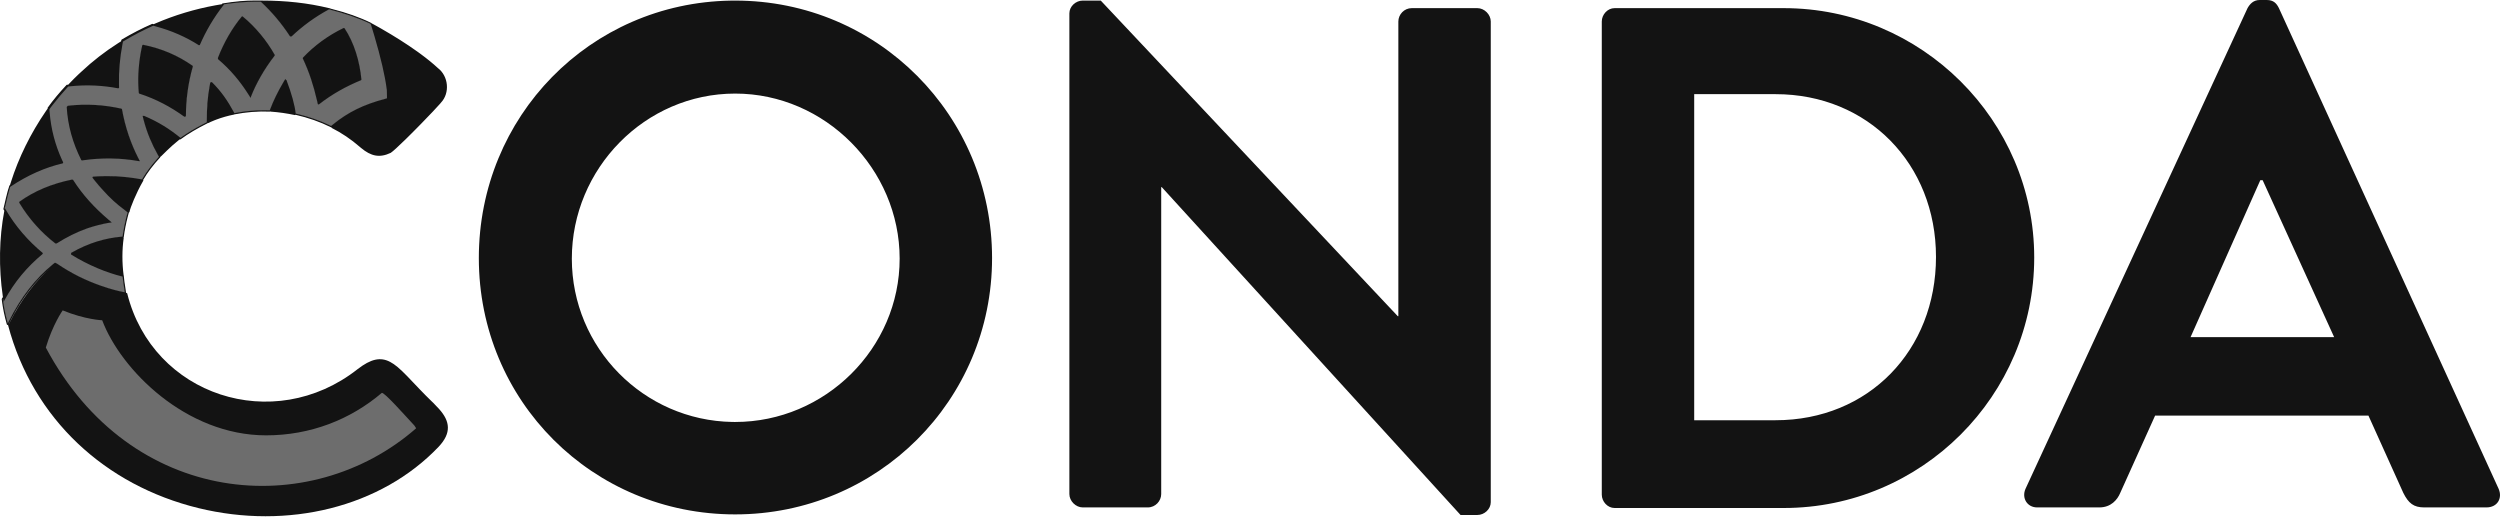 <?xml version="1.0" encoding="UTF-8"?>
<svg width="512px" height="106px" viewBox="0 0 512 106" version="1.1" xmlns="http://www.w3.org/2000/svg" preserveAspectRatio="xMidYMid">
    <title>conda</title>
    <g>
        <path d="M14.62,51.9 C19.382,49.162 23.667,48.686 25.215,48.567 C25.453,46.782 25.81,45.115 26.286,43.448 C24.739,42.258 21.763,39.877 19.025,36.306 C23.429,35.949 27.238,36.544 29.143,36.901 C30.095,35.235 31.286,33.687 32.714,32.14 C31.881,30.712 30.333,27.855 29.381,23.926 C32.952,25.474 35.571,27.378 36.88,28.45 C38.666,27.14 40.57,26.069 42.475,25.117 C42.475,23.45 42.475,20.474 43.189,16.903 C45.689,19.522 47.237,22.022 47.832,23.331 C50.212,22.855 52.712,22.617 55.331,22.736 C55.807,21.427 56.759,19.165 58.426,16.427 C59.616,19.522 60.093,22.022 60.331,23.331 C62.949,23.926 65.449,24.76 67.83,25.95 C71.639,22.736 75.21,21.308 79.376,20.236 C79.376,14.999 78.662,9.88 75.924,4.761 C73.187,3.452 70.211,2.5 67.235,1.786 C64.14,3.452 61.64,5.357 59.497,7.38 C57.95,5 55.926,2.5 53.426,0.238 C52.236,0.238 49.974,0.119 45.57,0.833 C43.427,3.571 41.88,6.309 40.689,9.047 C38.071,7.38 34.857,5.952 31.167,5 C29.024,5.952 27,7.023 24.977,8.214 C24.262,11.666 24.024,14.88 24.143,17.856 C21.048,17.26 17.477,17.022 13.668,17.498 C12.359,18.927 11.049,20.474 9.859,22.141 C10.097,26.426 11.168,30.116 12.716,33.33 C9.145,34.164 5.455,35.711 2.002,38.092 C1.526,39.639 1.169,41.306 0.812,42.853 C2.955,46.543 5.693,49.519 8.43,51.781 C5.693,54.043 2.955,57.138 0.455,61.304 C0.693,63.09 1.05,64.756 1.526,66.423 L1.645,66.423 C4.502,60.471 7.954,56.543 11.287,53.924 C18.072,58.566 24.739,59.876 25.691,59.995 C25.572,58.923 25.334,57.852 25.215,56.424 C23.191,55.947 19.025,54.638 14.62,51.9 Z M73.901,16.308 C71.758,17.141 68.425,18.689 65.211,21.308 C64.735,19.046 63.902,15.713 62.116,11.904 C64.259,9.761 66.997,7.618 70.449,5.833 C72.829,9.404 73.663,13.808 73.901,16.308 Z M56.164,11.309 C53.665,14.523 52.117,17.617 51.284,19.76 C50.093,17.617 47.951,14.761 44.737,11.904 C45.808,9.166 47.356,6.19 49.617,3.452 C52.474,5.833 54.617,8.69 56.164,11.309 Z M39.38,13.57 C38.19,17.737 37.952,21.427 37.952,23.807 C35.809,22.26 32.714,20.355 28.667,19.046 C28.31,16.189 28.429,12.856 29.262,9.285 C33.428,10.118 36.642,11.666 39.38,13.57 Z M28.429,32.854 C25.691,32.378 21.525,32.021 16.882,32.616 C15.335,29.64 14.144,25.95 13.906,21.784 C17.953,21.308 21.644,21.665 24.858,22.379 C25.691,27.021 27.238,30.592 28.429,32.854 Z M14.739,36.901 C17.239,40.83 20.334,43.687 22.477,45.472 C19.739,45.948 15.692,47.02 11.406,49.757 C8.788,47.734 6.169,44.996 4.026,41.425 C7.478,38.925 11.287,37.616 14.739,36.901 Z" fill="rgb(109,109,109)"></path>
        <path d="M52.144,0.106 L53.15,0.112 L53.223,0.115 L53.545,0.113 C58.541,0.113 63.056,0.612 67.383,1.664 L67.7,1.741 L67.661,1.762 L68.006,1.847 C70.95,2.594 73.61,3.518 76.035,4.703 L76.058,4.748 L76.564,5.019 C76.844,5.171 77.18,5.358 77.565,5.575 L78.146,5.906 C80.668,7.351 83.22,8.95 85.527,10.604 L86.081,11.006 C87.46,12.019 88.676,13.005 89.69,13.947 C91.84,15.592 92.199,19.018 90.307,21.027 L90.137,21.232 C89.557,21.904 88.004,23.545 86.246,25.343 L85.268,26.337 L84.376,27.235 L83.038,28.561 C81.546,30.022 80.48,30.999 80.025,31.301 C77.758,32.38 75.99,32.014 73.923,30.282 L73.7,30.092 C71.869,28.505 69.969,27.219 67.893,26.181 L67.877,26.049 L67.774,26.062 C65.555,24.952 63.16,24.117 60.506,23.5 L60.423,23.572 C58.763,23.217 57.102,22.979 55.441,22.861 L55.406,22.806 L55.325,22.861 C52.876,22.75 50.441,22.947 47.986,23.428 L47.974,23.454 C46.693,23.7 45.436,24.067 44.291,24.496 L43.96,24.623 C43.312,24.879 42.77,25.13 42.676,25.203 L42.573,25.159 L42.531,25.229 C40.362,26.313 38.572,27.364 36.954,28.551 L36.806,28.546 L36.589,28.715 C35.767,29.366 35.034,30.019 34.242,30.782 L33.121,31.883 L32.945,32.045 C32.909,32.076 32.879,32.099 32.854,32.117 C32.84,32.127 32.827,32.135 32.814,32.142 L32.806,32.225 C31.357,33.794 30.219,35.294 29.317,36.85 L29.37,36.964 L29.224,37.216 C27.869,39.579 26.676,42.544 26.532,43.355 L26.519,43.451 L26.398,43.51 L26.206,44.21 C25.822,45.661 25.537,47.093 25.339,48.584 L25.278,48.639 L25.338,48.704 C24.989,51.15 24.983,53.826 25.321,56.393 L25.339,56.413 C25.376,56.851 25.422,57.254 25.488,57.723 L25.707,59.167 C25.753,59.476 25.787,59.729 25.814,59.972 C25.86,59.979 25.903,59.985 25.944,59.99 L26.05,60.083 C31.257,81.031 56.011,89.146 73.229,75.609 C75.975,73.484 77.911,73.076 79.894,74.116 C80.893,74.64 81.873,75.476 83.392,77.036 L85.943,79.713 C86.799,80.605 87.566,81.382 88.356,82.146 L88.753,82.527 C88.79,82.567 89.668,83.472 89.956,83.797 C92.179,86.303 92.501,88.671 89.823,91.507 C77.99,103.917 58.923,108.528 40.63,104.056 C21.587,99.399 6.743,85.849 1.644,66.574 L1.68,66.525 L1.645,66.548 L1.526,66.548 L1.406,66.457 C0.916,64.743 0.565,63.072 0.348,61.24 L0.595,60.833 L0.571,60.673 C-0.277,54.835 -0.187,48.776 0.886,43.162 L0.69,42.825 L1.189,40.66 L1.241,40.443 C1.462,39.526 1.665,38.763 1.932,37.989 L2.045,37.911 L2.223,37.335 C3.811,32.289 6.281,27.292 9.423,22.719 L9.766,22.227 L9.757,22.068 C10.856,20.529 12.111,19.012 13.653,17.374 L13.981,17.336 L14.252,17.047 C14.847,16.418 15.449,15.816 16.058,15.242 L16.678,14.669 C18.969,12.517 21.479,10.571 24.174,8.852 L24.8,8.458 L24.854,8.188 L24.913,8.106 C27.058,6.845 29.069,5.795 31.198,4.879 L31.474,4.952 L31.839,4.794 C35.767,3.1 39.913,1.851 44.168,1.08 L45.02,0.933 L45.426,0.867 L45.55,0.71 C48.236,0.274 50.25,0.114 52.144,0.106 Z M10.206,54.983 L10.145,55.036 C7.168,57.653 4.534,61.047 2.326,65.334 L2.04,65.9 L1.787,66.416 L1.806,66.416 L2.059,65.909 C4.364,61.36 7.148,57.696 10.206,54.983 Z M52.581,0.356 L52.145,0.356 C50.323,0.364 48.388,0.513 45.909,0.875 L45.787,1.029 C43.771,3.607 42.194,6.292 40.923,9.216 L40.741,9.271 C38.09,7.584 35.186,6.292 31.882,5.403 L31.381,5.266 L31.343,5.285 C29.36,6.168 27.44,7.164 25.597,8.266 L25.185,8.514 L25.082,9.043 C24.545,11.865 24.312,14.6 24.366,17.249 L24.387,17.97 L24.239,18.097 C21.07,17.488 17.76,17.319 14.434,17.669 L13.965,17.721 L13.855,17.841 C12.78,19.016 11.731,20.277 10.719,21.572 L10.368,22.027 L10.12,22.392 L10.164,23.007 C10.454,26.486 11.31,29.701 12.684,32.714 L12.947,33.276 L12.863,33.452 C9.236,34.298 5.684,35.867 2.191,38.196 L2.079,38.269 L2.012,38.495 C1.866,38.992 1.725,39.523 1.577,40.12 L1.433,40.717 L1.104,42.124 C1.039,42.39 0.96,42.7 0.92,42.791 L0.949,42.838 L0.991,42.622 L1.158,42.91 C3.144,46.329 5.757,49.333 8.748,51.804 L8.749,51.996 C5.537,54.673 2.984,57.684 0.922,61.483 L0.747,61.805 L0.689,61.443 L0.648,61.175 C0.625,61.212 0.602,61.25 0.579,61.288 C0.778,62.778 1.063,64.21 1.446,65.661 L1.602,66.226 L1.816,65.788 C4.294,60.805 7.333,56.98 10.807,54.148 L11.21,53.825 L11.358,53.821 L11.538,53.941 L11.596,53.94 C13.098,54.967 14.648,55.871 16.221,56.656 C17.708,57.385 19.214,58.011 20.718,58.538 C22.6,59.197 24.368,59.651 25.381,59.822 L25.548,59.848 L25.449,59.137 L25.329,58.362 C25.246,57.82 25.186,57.385 25.14,56.954 L25.11,56.646 L24.995,56.618 C21.902,55.86 18.137,54.352 14.554,52.125 L14.555,52.007 L14.558,51.792 C18.206,49.694 21.611,48.774 24.792,48.478 L25.104,48.451 L25.198,47.805 C25.351,46.816 25.544,45.847 25.779,44.876 L25.964,44.146 L26.144,43.495 L25.698,43.149 L25.347,42.87 C23.945,41.842 22.468,40.505 21.073,38.933 C20.487,38.3 19.912,37.632 19.344,36.918 L18.926,36.382 L19.015,36.182 C19.972,36.104 20.908,36.067 21.828,36.066 C24.347,36.054 26.739,36.312 29.091,36.743 L29.292,36.401 C30.084,35.089 31.046,33.812 32.222,32.496 L32.559,32.123 L32.342,31.742 C31.124,29.583 30.131,27.298 29.41,24.552 L29.26,23.956 L29.2,23.712 L29.337,23.77 L29.429,23.692 C32.466,24.966 34.793,26.461 36.959,28.234 L36.959,28.238 L37.255,28.026 C38.465,27.174 39.775,26.386 41.266,25.598 L41.834,25.302 L42.35,25.039 L42.35,24.692 C42.357,22.131 42.498,19.977 42.939,17.548 L43.067,16.879 L43.28,16.817 L43.303,16.841 L43.397,16.815 C45.381,18.799 46.595,20.596 48.005,23.169 L48.493,23.079 C50.322,22.752 52.142,22.582 53.967,22.581 L54.652,22.588 L55.245,22.608 L55.363,22.292 C55.982,20.669 56.859,18.826 58.022,16.857 L58.451,16.145 L58.537,16.369 L58.662,16.382 C59.719,19.132 60.389,21.636 60.557,23.257 L61.041,23.371 C63.299,23.925 65.37,24.642 67.308,25.558 L67.812,25.802 L68.121,25.545 C71.342,22.91 74.49,21.415 78.838,20.248 L79.251,20.14 L79.248,19.619 C79.243,19.217 79.234,18.822 79.221,18.431 C78.871,15.537 77.944,11.682 76.727,7.541 L76.345,6.265 L75.97,5.067 L75.871,4.874 C73.34,3.664 70.481,2.698 67.376,1.916 L67.413,1.896 C64.517,3.455 62.01,5.291 59.702,7.471 L59.597,7.458 C59.592,7.462 59.588,7.467 59.583,7.471 L59.393,7.448 C57.722,4.879 55.678,2.444 53.426,0.363 L52.581,0.356 Z M14.834,36.779 L14.964,36.834 C16.937,39.935 19.322,42.511 22.142,44.925 L22.895,45.559 L22.612,45.596 L22.176,45.658 L22.498,45.595 C20.917,45.87 19.347,46.262 17.786,46.8 C15.758,47.526 13.651,48.548 11.593,49.863 L11.48,49.859 L11.33,49.856 C8.458,47.637 5.925,44.833 3.919,41.489 L3.953,41.324 C7.079,39.06 10.68,37.614 14.714,36.779 L14.753,36.795 C14.78,36.79 14.807,36.784 14.834,36.779 Z M24.885,22.257 L24.981,22.357 C25.65,26.087 26.808,29.376 28.263,32.26 L28.658,33.021 L28.526,32.998 L28.539,33.021 L28.288,32.977 C24.749,32.362 20.882,32.244 16.782,32.859 L16.651,32.791 C14.91,29.308 13.882,25.755 13.662,21.91 L13.769,21.779 L13.793,21.776 L13.892,21.66 C17.633,21.219 21.285,21.457 24.885,22.257 Z M29.286,9.162 C33.172,9.94 36.426,11.363 39.451,13.468 L39.5,13.605 C38.488,17.146 38.077,20.587 38.077,23.807 L37.878,23.909 L37.828,23.873 L37.759,23.909 C34.979,21.901 31.989,20.291 28.509,19.165 L28.423,19.056 C28.205,16.443 28.308,13.752 28.777,11.042 C28.791,10.967 28.804,10.892 28.818,10.817 L28.777,11.042 C28.807,10.873 28.837,10.705 28.869,10.536 C28.904,10.354 28.94,10.172 28.978,9.99 C28.986,9.954 28.993,9.919 29.001,9.883 C29.045,9.675 29.091,9.466 29.14,9.256 L29.286,9.162 Z M65.288,21.406 L65.089,21.335 L65.089,21.333 L65.075,21.273 L64.934,20.651 C64.203,17.497 63.368,14.869 62.003,11.957 L62.025,11.818 C64.352,9.362 67.133,7.297 70.377,5.729 C70.382,5.727 70.387,5.724 70.391,5.722 L70.474,5.743 L70.553,5.763 C72.564,8.78 73.678,12.649 74.025,16.296 L74.001,16.335 L73.948,16.424 C70.936,17.664 68.072,19.222 65.311,21.388 C65.304,21.393 65.297,21.399 65.29,21.404 Z M49.697,3.356 C52.403,5.611 54.604,8.294 56.273,11.247 L56.263,11.375 L56.263,11.385 C54.08,14.192 52.433,17.151 51.4,19.805 L51.352,19.929 L51.309,20.041 L51.304,20.053 L51.175,19.821 L51.165,19.805 L50.866,19.324 C49.188,16.671 47.235,14.315 44.656,12.118 L44.62,11.979 L44.637,11.931 L44.62,11.858 C45.841,8.739 47.448,5.881 49.521,3.372 L49.697,3.356 Z" fill="rgb(19,19,19)"></path>
        <path d="M54.498,89.159 C63.545,89.159 71.758,85.945 78.186,80.469 C78.662,80.231 83.067,85.23 84.852,87.135 C85.209,87.611 85.209,87.73 85.209,87.73 C63.545,106.657 26.762,103.919 9.383,71.184 C10.811,66.423 12.835,63.566 12.835,63.566 C17.477,65.47 20.929,65.589 20.929,65.589 C24.739,75.707 38.071,89.159 54.498,89.159 Z" fill="rgb(109,109,109)"></path>
        <path d="M150.561,0.119 C179.844,0.119 203.175,23.688 203.175,52.852 C203.175,82.016 179.725,105.348 150.561,105.348 C121.397,105.348 98.065,82.135 98.065,52.852 C98.065,23.862 120.816,0.589 149.684,0.126 L150.561,0.119 Z M150.561,86.421 C169.011,86.421 184.248,71.303 184.248,52.971 C184.248,34.64 169.011,19.165 150.561,19.165 C132.11,19.165 117.111,34.521 117.111,52.971 C117.111,71.238 131.811,86.12 150.008,86.416 L150.561,86.421 Z M219.007,2.738 C219.007,1.309 220.316,0.119 221.745,0.119 L225.435,0.119 L286.263,64.756 L286.382,64.756 L286.382,4.404 C286.382,2.976 287.572,1.667 289.12,1.667 L302.571,1.667 C303.999,1.667 305.309,2.976 305.309,4.404 L305.309,102.848 C305.309,104.276 303.999,105.467 302.571,105.467 L299.119,105.467 L237.934,38.33 L237.815,38.33 L237.815,101.181 C237.815,102.61 236.624,103.919 235.077,103.919 L221.745,103.919 C220.316,103.919 219.007,102.61 219.007,101.181 L219.007,2.738 Z M365.303,1.667 C393.515,1.667 416.608,24.641 416.608,52.733 C416.608,81.064 393.515,104.038 365.303,104.038 L330.663,104.038 C329.235,104.038 328.045,102.729 328.045,101.3 L328.045,4.404 C328.045,2.976 329.235,1.667 330.663,1.667 L365.303,1.667 Z M464.223,0 C465.651,0 466.247,0.714 466.723,1.667 L511.719,100.11 C512.552,102.015 511.481,103.919 509.219,103.919 L496.482,103.919 C494.339,103.919 493.268,103.086 492.197,100.943 L485.054,85.111 L441.368,85.111 L434.226,100.943 C433.63,102.372 432.321,103.919 429.94,103.919 L417.203,103.919 C415.18,103.919 413.989,102.015 414.823,100.11 L460.295,1.667 C460.771,0.833 461.485,0 462.794,0 L464.223,0 Z M363.637,19.284 L346.972,19.284 L346.972,86.064 L363.637,86.064 C382.683,86.064 396.491,71.779 396.491,52.614 C396.491,33.568 382.564,19.284 363.637,19.284 Z M463.39,36.901 L462.913,36.901 L448.629,69.041 L478.031,69.041 L463.39,36.901 Z" fill="rgb(19,19,19)"></path>
    </g>
</svg>
